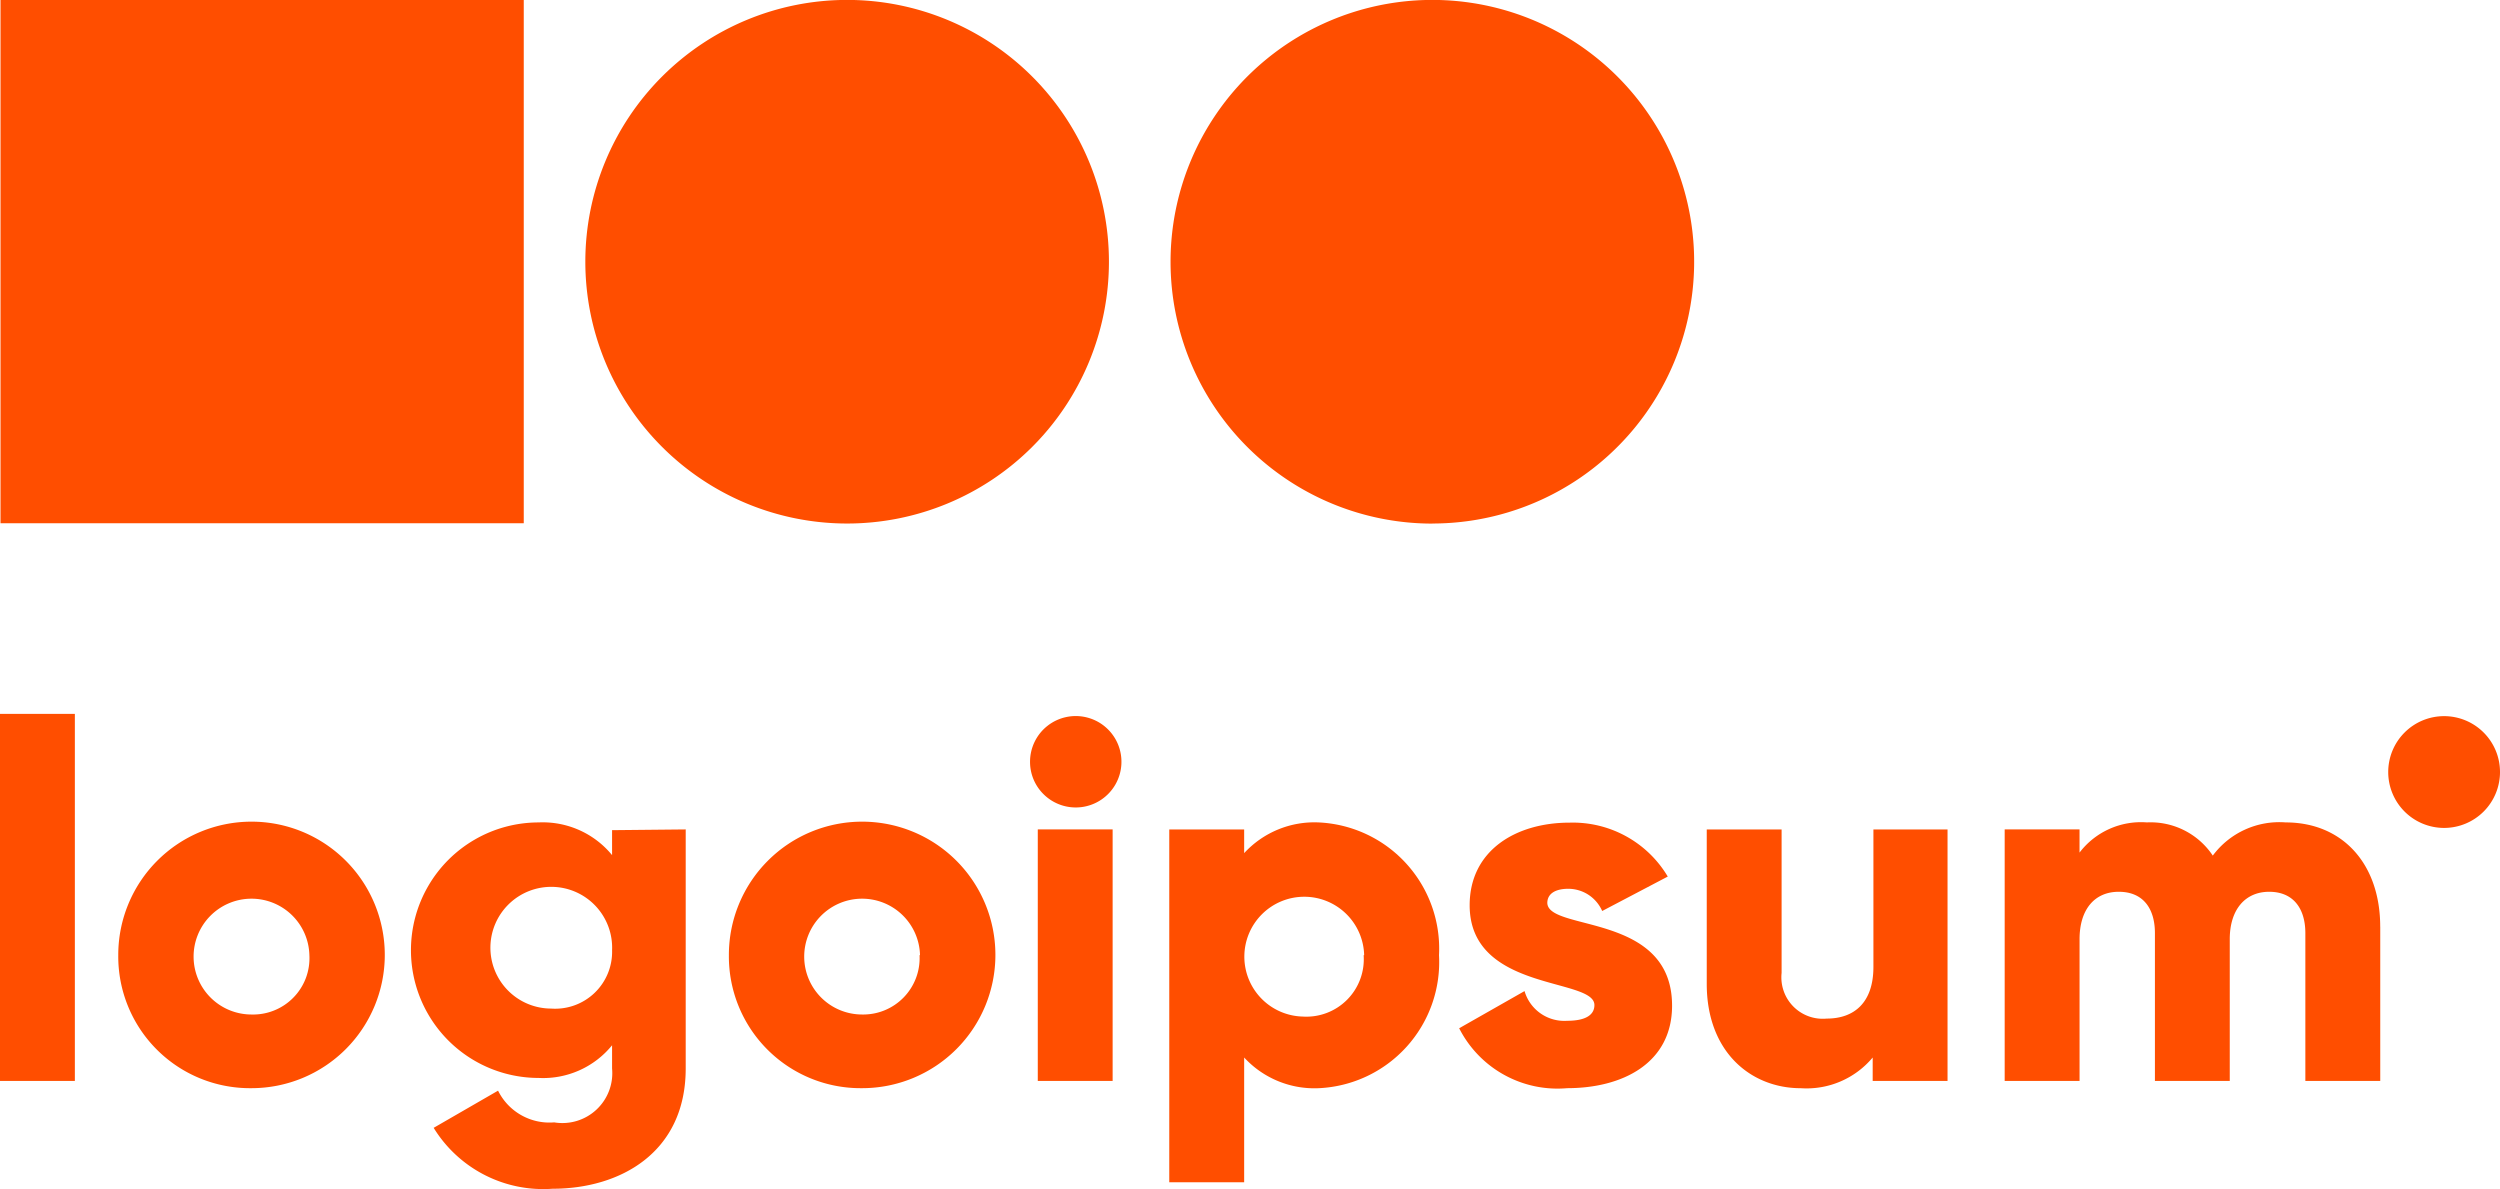 <?xml version="1.0" encoding="utf-8"?>
<svg id="Group_25" data-name="Group 25" xmlns="http://www.w3.org/2000/svg" xmlns:xlink="http://www.w3.org/1999/xlink" width="191.941" height="91.294" viewBox="0 0 191.941 91.294">
	<defs>
		<clipPath id="clip-path">
			<rect id="Rectangle_58" data-name="Rectangle 58" width="191.941" height="91.294" fill="#ff4e00" />
		</clipPath>
	</defs>
	<rect id="Rectangle_56" data-name="Rectangle 56" width="5.747" height="28.181" transform="translate(0 54.809)" fill="#ff4e00" />
	<g id="Group_18" data-name="Group 18" transform="translate(0 0)">
		<g id="Group_17" data-name="Group 17" clip-path="url(#clip-path)">
			<path id="Path_33" data-name="Path 33" d="M4.476,41.345A10.231,10.231,0,1,1,14.705,51.556,10.113,10.113,0,0,1,4.476,41.345m14.674,0A4.446,4.446,0,1,0,14.705,45.9a4.33,4.33,0,0,0,4.175-2.8,4.349,4.349,0,0,0,.27-1.755" transform="translate(4.604 31.99)" fill="#ff4e00" />
			<path id="Path_34" data-name="Path 34" d="M36.646,31.665V50.017c0,6.494-5.078,9.235-10.211,9.235a9.872,9.872,0,0,1-9.14-4.676l4.944-2.854a4.4,4.4,0,0,0,4.309,2.435,3.831,3.831,0,0,0,4.445-4.139V48.236a6.82,6.82,0,0,1-5.632,2.51,9.809,9.809,0,1,1,0-19.618,6.88,6.88,0,0,1,5.632,2.51V31.722Zm-5.652,9.271A4.673,4.673,0,1,0,26.32,45.42a4.37,4.37,0,0,0,4.674-4.484" transform="translate(16 32.015)" fill="#ff4e00" />
			<path id="Path_35" data-name="Path 35" d="M27.584,41.345A10.231,10.231,0,1,1,37.811,51.556,10.113,10.113,0,0,1,27.584,41.345m14.674,0A4.446,4.446,0,1,0,37.811,45.9a4.331,4.331,0,0,0,3.2-1.319,4.325,4.325,0,0,0,1.211-3.24Z" transform="translate(28.377 31.99)" fill="#ff4e00" />
			<path id="Path_36" data-name="Path 36" d="M38.981,30.607a3.509,3.509,0,1,1,1.027,2.459,3.487,3.487,0,0,1-1.027-2.459m.594,5.173h5.747V55.092H39.575Z" transform="translate(40.102 27.9)" fill="#ff4e00" />
			<path id="Path_37" data-name="Path 37" d="M64.96,41.321a9.692,9.692,0,0,1-9.215,10.211A7.334,7.334,0,0,1,50,49.176v9.578H44.25V31.666H50v1.82a7.327,7.327,0,0,1,5.747-2.357A9.7,9.7,0,0,1,64.96,41.321m-5.747,0A4.6,4.6,0,1,0,54.5,46.033a4.408,4.408,0,0,0,4.674-4.713Z" transform="translate(45.522 32.015)" fill="#ff4e00" />
			<path id="Path_38" data-name="Path 38" d="M71.565,45.178c0,4.445-3.832,6.342-8.046,6.342a8.464,8.464,0,0,1-8.3-4.6l5.019-2.854a3.179,3.179,0,0,0,3.276,2.28c1.4,0,2.088-.44,2.088-1.207,0-2.126-9.578-1-9.578-7.663,0-4.216,3.562-6.342,7.663-6.342a8.481,8.481,0,0,1,7.547,4.139L66.2,37.917a2.885,2.885,0,0,0-1.049-1.24,2.848,2.848,0,0,0-1.556-.465c-1,0-1.609.383-1.609,1.091.075,2.2,9.578.728,9.578,7.874" transform="translate(56.811 32.026)" fill="#ff4e00" />
			<path id="Path_39" data-name="Path 39" d="M83.078,31.389V50.7H77.331V48.9a6.613,6.613,0,0,1-5.518,2.357c-3.83,0-7.222-2.779-7.222-8.01V31.389h5.747V42.405a3.184,3.184,0,0,0,.9,2.577,3.174,3.174,0,0,0,2.566.929c2.108,0,3.583-1.225,3.583-3.966V31.389Z" transform="translate(66.447 32.292)" fill="#ff4e00" />
			<path id="Path_40" data-name="Path 40" d="M104.7,39.141v11.84H98.95V39.64c0-1.917-.939-3.181-2.777-3.181s-3.027,1.359-3.027,3.64V50.981H87.4V39.64c0-1.917-.919-3.181-2.777-3.181s-3.009,1.359-3.009,3.64V50.981H75.865V31.669h5.747V33.45a5.937,5.937,0,0,1,5.173-2.317,5.739,5.739,0,0,1,5.058,2.548,6.364,6.364,0,0,1,5.593-2.548c4.368,0,7.261,3.179,7.261,8.008" transform="translate(78.047 32.009)" fill="#ff4e00" />
			<path id="Path_41" data-name="Path 41" d="M94.671,35.684a4.291,4.291,0,1,0-4.291-4.291,4.291,4.291,0,0,0,4.291,4.291" transform="translate(92.979 27.881)" fill="#ff4e00" />
			<path id="Path_42" data-name="Path 42" d="M42.25,40.194a20.1,20.1,0,1,0-20.1-20.1,20.1,20.1,0,0,0,20.1,20.1" transform="translate(22.79 0)" fill="#ff4e00" />
			<path id="Path_43" data-name="Path 43" d="M64.394,40.194A20.1,20.1,0,1,0,44.3,20.1a20.1,20.1,0,0,0,20.1,20.1" transform="translate(45.571 0)" fill="#ff4e00" />
			<rect id="Rectangle_57" data-name="Rectangle 57" width="40.173" height="40.173" transform="translate(0.039)" fill="#ff4e00" />
		</g>
	</g>
</svg>

